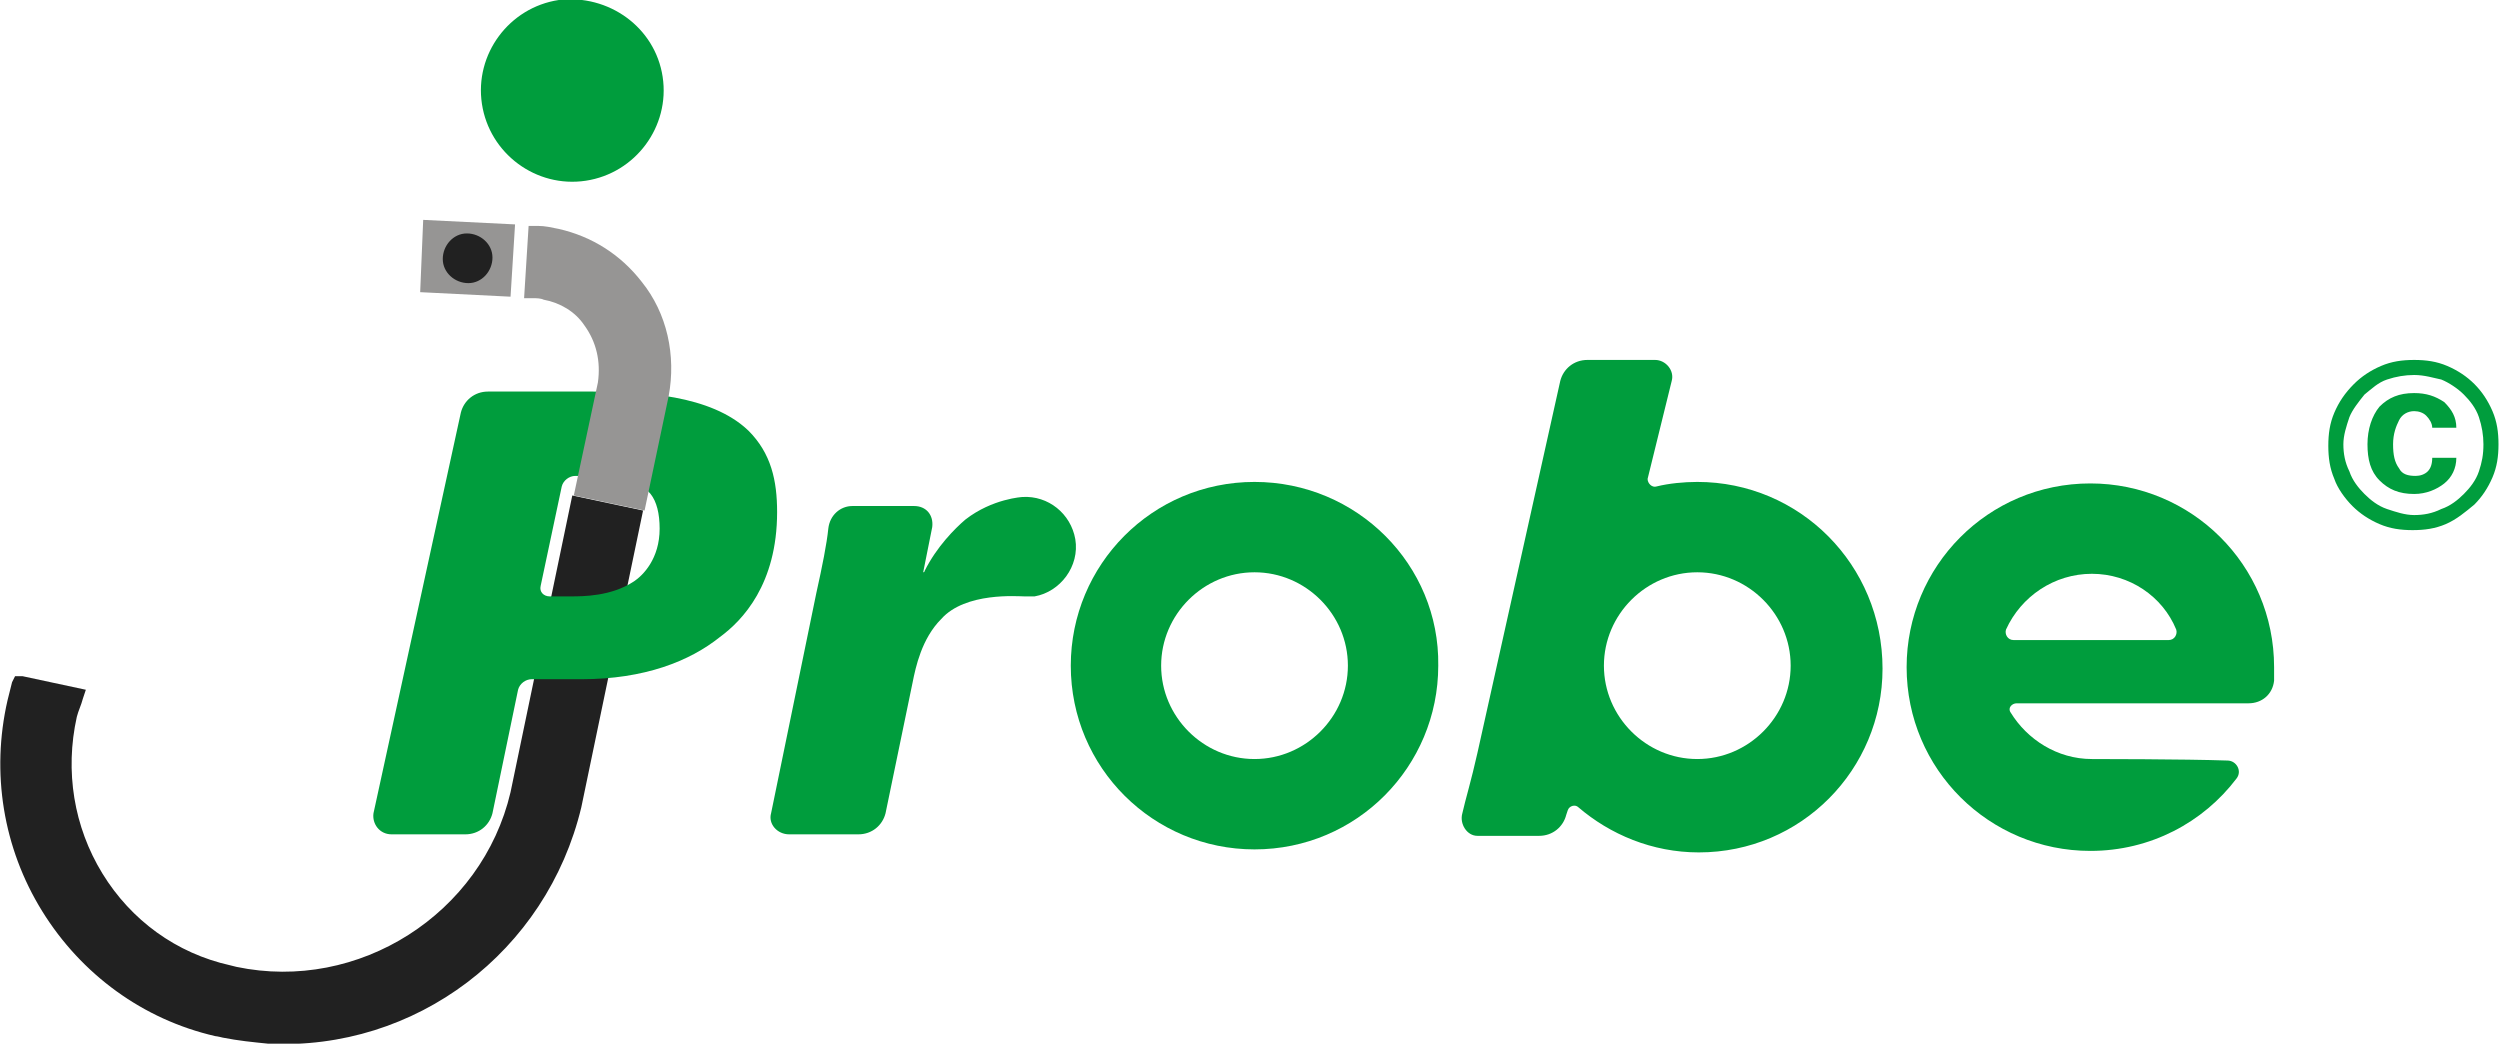 <?xml version="1.0" encoding="utf-8"?>
<!-- Generator: Adobe Illustrator 20.1.0, SVG Export Plug-In . SVG Version: 6.00 Build 0)  -->
<svg version="1.1" id="Layer_1" xmlns="http://www.w3.org/2000/svg" xmlns:xlink="http://www.w3.org/1999/xlink" x="0px" y="0px"
	 viewBox="0 0 166 69.3" style="enable-background:new 0 0 166 69.3;" xml:space="preserve">
<style type="text/css">
	.st0{clip-path:url(#SVGID_2_);fill:#212121;}
	.st1{clip-path:url(#SVGID_2_);fill:#009D3D;}
	.st2{clip-path:url(#SVGID_2_);fill:#969594;}
</style>
<g>
	<defs>
		<rect id="SVGID_1_" y="0" width="166" height="69.3"/>
	</defs>
	<clipPath id="SVGID_2_">
		<use xlink:href="#SVGID_1_"  style="overflow:visible;"/>
	</clipPath>
	<path class="st0" d="M14.3,68.8c-4.8-1.1-8.9-4.1-11.5-8.3c-2.6-4.2-3.4-9.2-2.3-14c0.1-0.4,0.2-0.8,0.3-1.2L1,44.9l0.5,0l4.2,0.9
		l-0.2,0.6c-0.1,0.4-0.3,0.8-0.4,1.2C4.3,51.2,4.9,54.9,6.8,58c1.9,3.1,4.9,5.3,8.5,6.1l0.4,0.1c8.1,1.7,16.3-3.5,18.2-11.6
		l4.1-19.7l4.7,1l-4.1,19.7c-2.3,9.6-11,16.2-20.8,15.7c-1-0.1-2-0.2-3-0.4C14.8,68.9,14.4,68.8,14.3,68.8"/>
	<path class="st1" d="M44,5.1c0.5,3.3-1.8,6.4-5.1,6.9c-3.3,0.5-6.4-1.8-6.9-5.1c-0.5-3.3,1.8-6.4,5.1-6.9C40.4-0.4,43.5,1.8,44,5.1
		"/>
	<path class="st1" d="M30.6,27.4c0.2-0.8,0.9-1.4,1.8-1.4h7c3.2,0,7.8,0.2,10.3,2.6c1.5,1.5,1.9,3.3,1.9,5.4c0,4.8-2.3,7.2-3.8,8.3
		c-2,1.6-5,2.8-9.2,2.8h-3.3c-0.4,0-0.8,0.3-0.9,0.7L32.7,54c-0.2,0.8-0.9,1.4-1.8,1.4h-4.9c-0.8,0-1.3-0.7-1.2-1.4L30.6,27.4z
		 M35.9,38.9c-0.1,0.4,0.2,0.7,0.6,0.7h1.4c0.8,0,2.7,0,4.2-1c0.6-0.4,1.7-1.5,1.7-3.5c0-1-0.2-1.8-0.6-2.3
		c-0.9-1.1-2.8-1.2-3.4-1.2h-1.6c-0.4,0-0.8,0.3-0.9,0.7L35.9,38.9z"/>
	<path class="st1" d="M83.3,32c-6.8,0-12.2,5.5-12.2,12.2c0,6.8,5.5,12.2,12.2,12.2c6.8,0,12.2-5.5,12.2-12.2
		C95.6,37.5,90.1,32,83.3,32 M83.3,50.4c-3.4,0-6.2-2.8-6.2-6.2c0-3.4,2.8-6.2,6.2-6.2c3.4,0,6.2,2.8,6.2,6.2
		C89.5,47.6,86.7,50.4,83.3,50.4"/>
	<path class="st1" d="M138.9,50.4c-2.3,0-4.3-1.3-5.4-3.1c-0.2-0.3,0.1-0.6,0.4-0.6h15.4c0.9,0,1.6-0.6,1.7-1.5c0-0.3,0-0.6,0-0.9
		c0-6.8-5.5-12.2-12.2-12.2c-6.8,0-12.2,5.5-12.2,12.2c0,6.8,5.5,12.2,12.2,12.2c4,0,7.5-1.9,9.7-4.8c0.4-0.5,0-1.2-0.6-1.2
		C145.1,50.4,138.9,50.4,138.9,50.4 M138.9,38.1c2.5,0,4.7,1.5,5.6,3.7c0.1,0.3-0.1,0.7-0.5,0.7h-10.3c-0.4,0-0.6-0.4-0.5-0.7
		C134.2,39.6,136.4,38.1,138.9,38.1"/>
	<path class="st1" d="M112.7,32c-0.9,0-1.9,0.1-2.7,0.3c-0.3,0.1-0.6-0.2-0.6-0.5l1.6-6.5c0.2-0.7-0.4-1.4-1.1-1.4h-4.5
		c-0.9,0-1.6,0.6-1.8,1.4L98.1,50c-0.4,1.8-0.8,3.1-1,4c-0.2,0.7,0.3,1.5,1,1.5h4.1c0.9,0,1.6-0.6,1.8-1.4l0.1-0.3
		c0.1-0.3,0.5-0.4,0.7-0.2c2.1,1.8,4.9,3,8,3c6.8,0,12.2-5.5,12.2-12.2C125,37.5,119.5,32,112.7,32 M112.7,50.4
		c-3.4,0-6.2-2.8-6.2-6.2c0-3.4,2.8-6.2,6.2-6.2c3.4,0,6.2,2.8,6.2,6.2C118.9,47.6,116.1,50.4,112.7,50.4"/>
	<path class="st1" d="M71.4,35.8c-0.3-1.7-1.8-2.9-3.5-2.8c0,0-2,0.1-3.8,1.5c-0.7,0.6-1.9,1.8-2.7,3.4c0,0,0,0.1-0.1,0.1
		c0,0,0,0,0,0l0.6-3c0.1-0.8-0.4-1.4-1.2-1.4h-4.1c-0.8,0-1.5,0.6-1.6,1.5c-0.1,1-0.4,2.5-0.8,4.3L51.2,54c-0.2,0.7,0.4,1.4,1.2,1.4
		H57c0.9,0,1.6-0.6,1.8-1.4l1.8-8.7c0.2-1,0.6-2.9,1.9-4.2c1.6-1.8,5.1-1.5,5.5-1.5v0c0.2,0,0.5,0,0.7,0
		C70.4,39.3,71.7,37.6,71.4,35.8"/>
	<path class="st2" d="M42.6,18.7c-1.4-1.8-3.3-3-5.5-3.5c-0.5-0.1-0.9-0.2-1.4-0.2l-0.6,0l-0.3,4.8l0.6,0c0.2,0,0.5,0,0.7,0.1
		c1.1,0.2,2.1,0.8,2.7,1.7c0.8,1.1,1.1,2.4,0.9,3.8l-1.6,7.5l4.7,1l1.6-7.6C44.9,23.6,44.3,20.8,42.6,18.7"/>
	<polygon class="st2" points="34.2,14.9 28.1,14.6 27.9,19.4 33.9,19.7 	"/>
	<path class="st0" d="M32.7,17.1c0,0.9-0.7,1.7-1.6,1.7c-0.9,0-1.7-0.7-1.7-1.6c0-0.9,0.7-1.7,1.6-1.7
		C31.9,15.5,32.7,16.2,32.7,17.1"/>
	<path class="st1" d="M160.3,23.9c0.8,0,1.5,0.1,2.2,0.4c0.7,0.3,1.3,0.7,1.8,1.2c0.5,0.5,0.9,1.1,1.2,1.8c0.3,0.7,0.4,1.4,0.4,2.2
		c0,0.8-0.1,1.5-0.4,2.2c-0.3,0.7-0.7,1.3-1.2,1.8c-0.6,0.5-1.2,1-1.9,1.3c-0.7,0.3-1.4,0.4-2.2,0.4c-0.8,0-1.5-0.1-2.2-0.4
		c-0.7-0.3-1.3-0.7-1.8-1.2c-0.5-0.5-1-1.2-1.2-1.8c-0.3-0.7-0.4-1.4-0.4-2.2c0-0.8,0.1-1.5,0.4-2.2c0.3-0.7,0.7-1.3,1.3-1.9
		c0.5-0.5,1.1-0.9,1.8-1.2C158.8,24,159.5,23.9,160.3,23.9 M160.3,24.9c-0.6,0-1.2,0.1-1.8,0.3c-0.6,0.2-1,0.6-1.5,1
		c-0.4,0.5-0.8,1-1,1.5c-0.2,0.6-0.4,1.2-0.4,1.8c0,0.6,0.1,1.2,0.4,1.8c0.2,0.6,0.6,1.1,1,1.5c0.4,0.4,0.9,0.8,1.5,1
		c0.6,0.2,1.2,0.4,1.8,0.4c0.6,0,1.2-0.1,1.8-0.4c0.6-0.2,1.1-0.6,1.5-1c0.4-0.4,0.8-0.9,1-1.5c0.2-0.6,0.3-1.1,0.3-1.8
		c0-0.6-0.1-1.2-0.3-1.8c-0.2-0.6-0.6-1.1-1-1.5c-0.4-0.4-1-0.8-1.5-1C161.6,25.1,161,24.9,160.3,24.9 M163.1,28.4h-1.6
		c0-0.3-0.2-0.6-0.4-0.8c-0.2-0.2-0.5-0.3-0.8-0.3c-0.4,0-0.8,0.2-1,0.6c-0.2,0.4-0.4,0.9-0.4,1.6c0,0.7,0.1,1.2,0.4,1.6
		c0.2,0.4,0.6,0.5,1.1,0.5c0.3,0,0.6-0.1,0.8-0.3c0.2-0.2,0.3-0.5,0.3-0.9h1.6c0,0.7-0.3,1.3-0.8,1.7c-0.5,0.4-1.2,0.7-2,0.7
		c-1,0-1.7-0.3-2.3-0.9c-0.6-0.6-0.8-1.4-0.8-2.4c0-1,0.3-1.9,0.8-2.5c0.6-0.6,1.3-0.9,2.3-0.9c0.8,0,1.4,0.2,2,0.6
		C162.8,27.2,163.1,27.7,163.1,28.4"/>
</g>
</svg>

